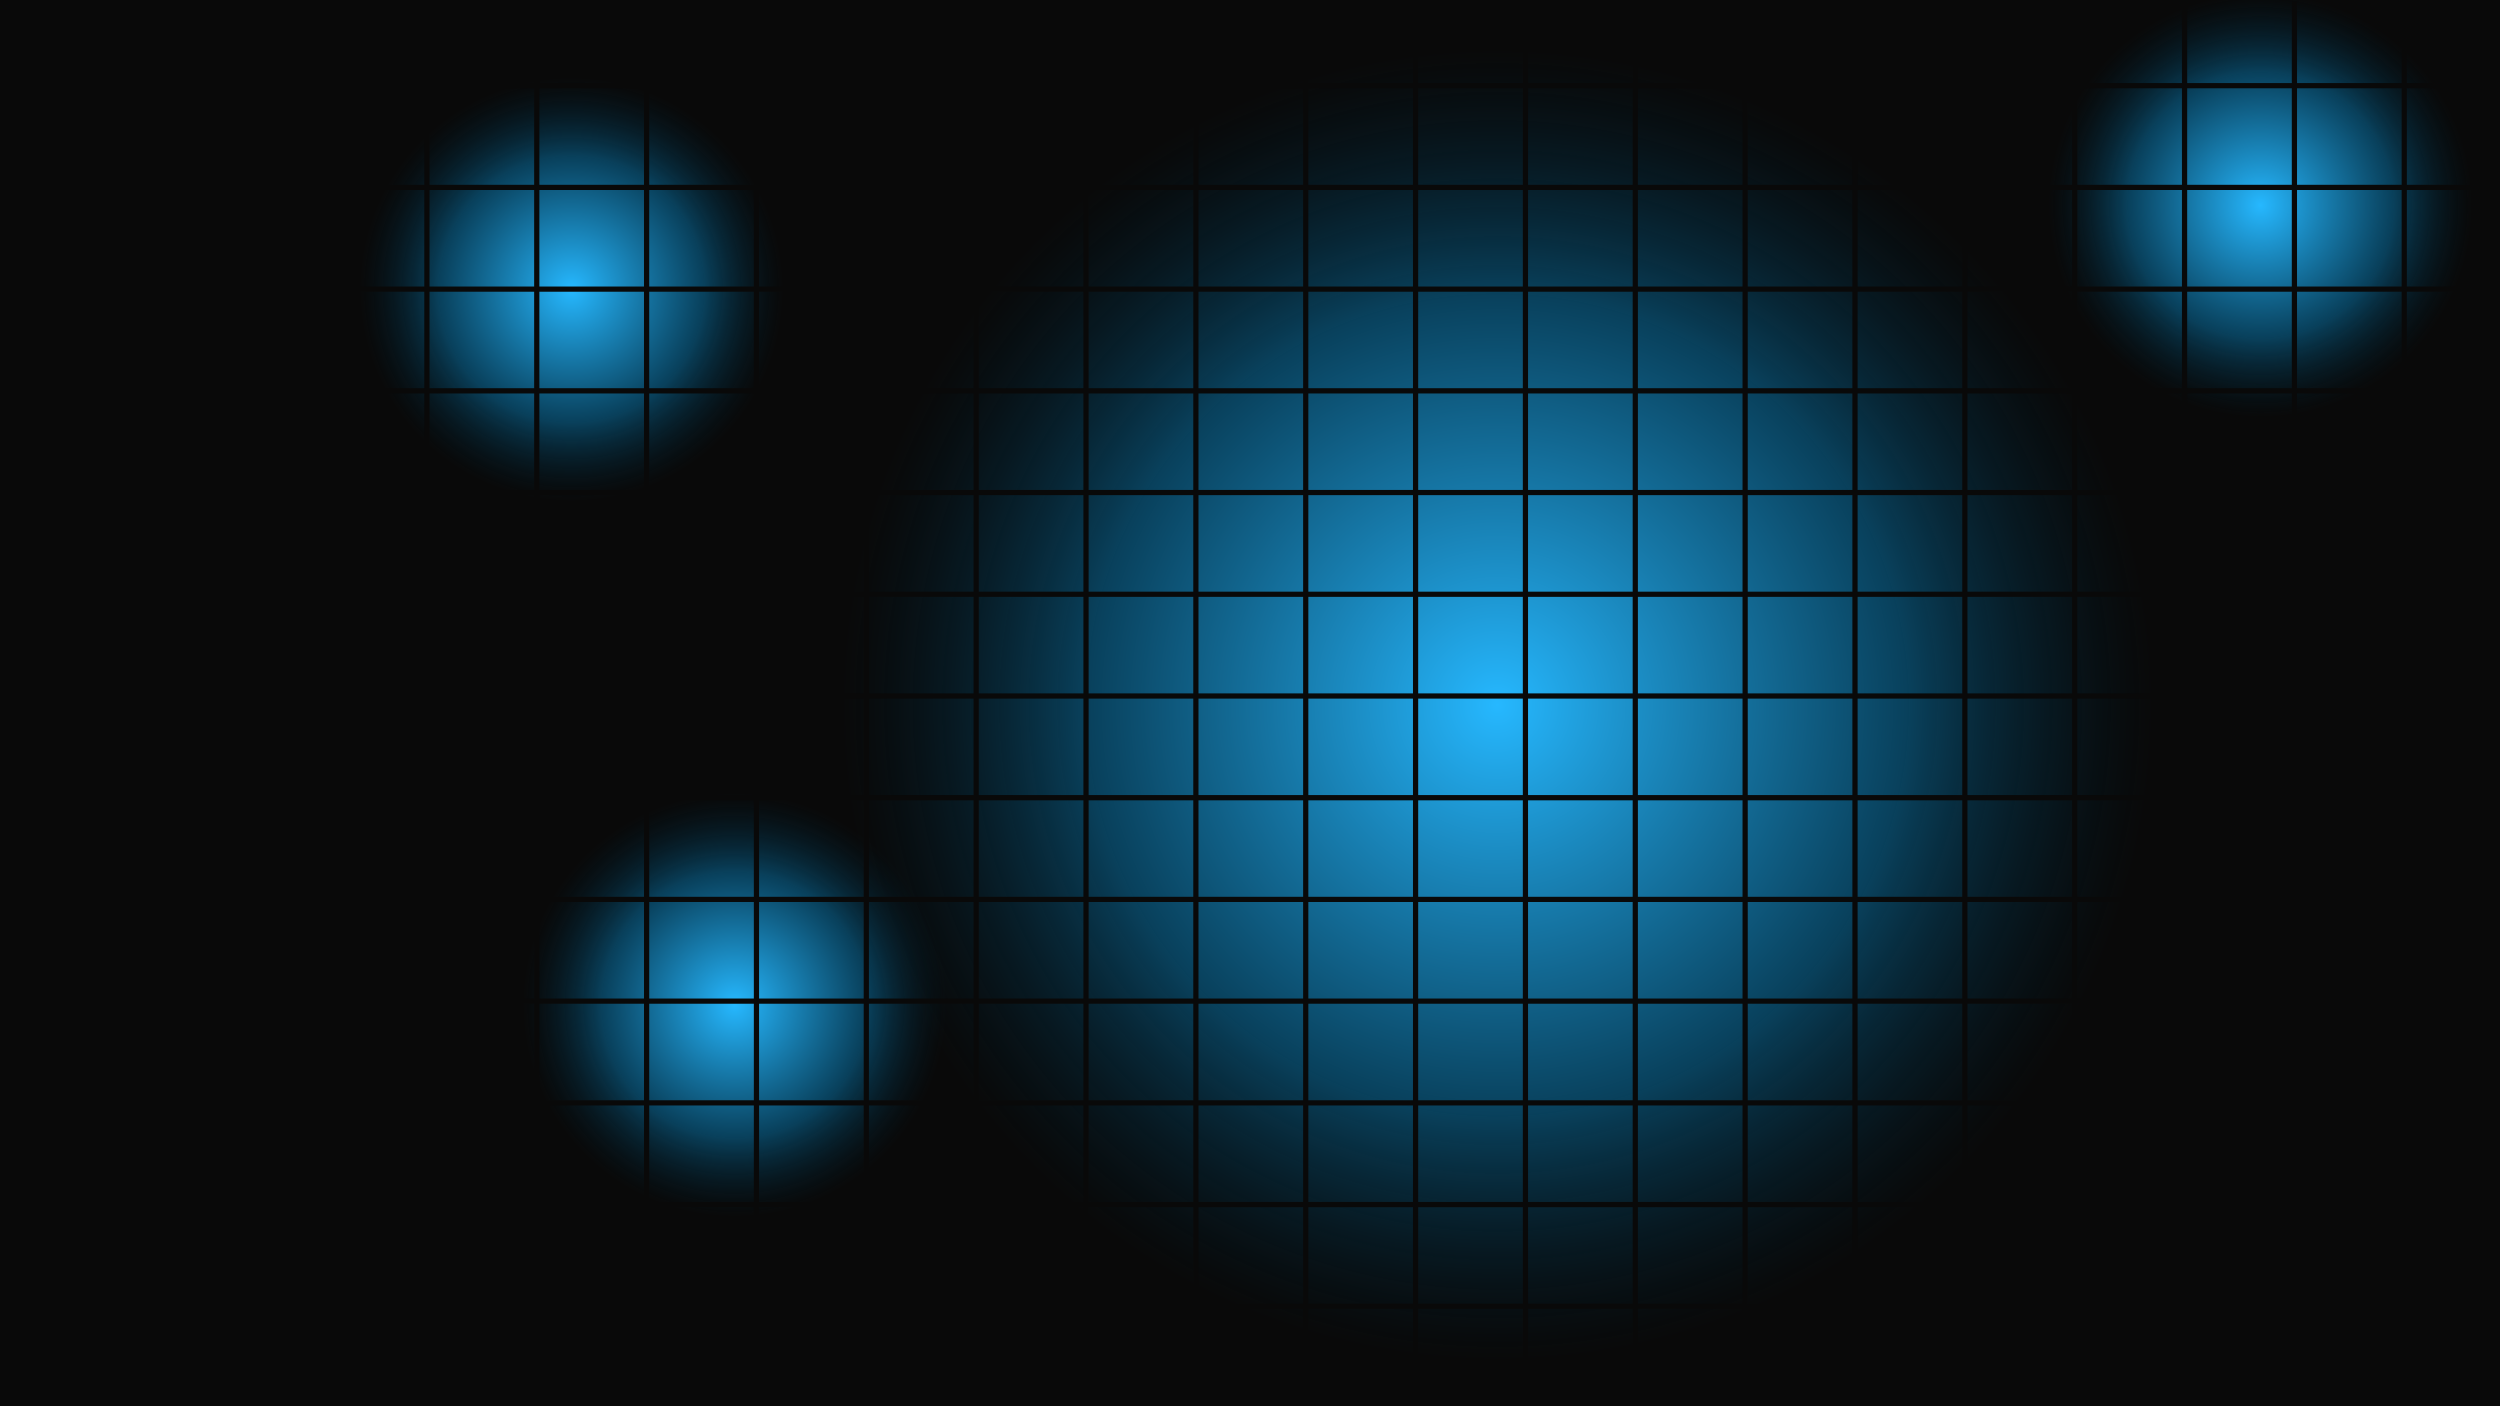 <?xml version="1.0" encoding="UTF-8" standalone="no"?>
<!-- Created with Inkscape (http://www.inkscape.org/) -->

<svg
   xmlns:dc="http://purl.org/dc/elements/1.1/"
   xmlns:cc="http://creativecommons.org/ns#"
   xmlns:rdf="http://www.w3.org/1999/02/22-rdf-syntax-ns#"
   xmlns:svg="http://www.w3.org/2000/svg"
   xmlns="http://www.w3.org/2000/svg"
   xmlns:xlink="http://www.w3.org/1999/xlink"
   xmlns:sodipodi="http://sodipodi.sourceforge.net/DTD/sodipodi-0.dtd"
   xmlns:inkscape="http://www.inkscape.org/namespaces/inkscape"
   sodipodi:docname="background.svg"
   inkscape:version="0.91 r13725"
   version="1.1"
   id="svg2"
   viewBox="0 0 1920 1080"
   height="1080"
   width="1920">
  <sodipodi:namedview
     inkscape:window-maximized="1"
     inkscape:window-y="0"
     inkscape:window-x="0"
     inkscape:window-height="1065"
     inkscape:window-width="1920"
     units="px"
     showgrid="false"
     inkscape:current-layer="layer2"
     inkscape:document-units="px"
     inkscape:cy="351.89367"
     inkscape:cx="851.65559"
     inkscape:zoom="0.49497475"
     inkscape:pageshadow="2"
     inkscape:pageopacity="0.0"
     borderopacity="1.0"
     bordercolor="#666666"
     pagecolor="#ffffff"
     id="base" />
  <defs
     id="defs4">
    <radialGradient
       inkscape:collect="always"
       xlink:href="#linearGradient4170"
       id="radialGradient4228"
       gradientUnits="userSpaceOnUse"
       gradientTransform="matrix(0.323,0,0,0.323,67.471,19.733)"
       cx="1150"
       cy="541.429"
       fx="1150"
       fy="541.429"
       r="504.286" />
    <linearGradient
       inkscape:collect="always"
       id="linearGradient4170">
      <stop
         style="stop-color:#26b8ff;stop-opacity:1"
         offset="0"
         id="stop4172" />
      <stop
         id="stop4200"
         offset="0.623"
         style="stop-color:#094461;stop-opacity:0.953" />
      <stop
         style="stop-color:#001d2b;stop-opacity:0"
         offset="1"
         id="stop4174" />
    </linearGradient>
    <radialGradient
       inkscape:collect="always"
       xlink:href="#linearGradient4170"
       id="radialGradient4224"
       gradientUnits="userSpaceOnUse"
       cx="1150"
       cy="541.429"
       fx="1150"
       fy="541.429"
       r="504.286"
       gradientTransform="matrix(0.323,0,0,0.323,192.73,569.256)" />
    <radialGradient
       gradientTransform="translate(0,-27.638)"
       inkscape:collect="always"
       xlink:href="#linearGradient4170"
       id="radialGradient4176"
       cx="1150"
       cy="541.429"
       fx="1150"
       fy="541.429"
       r="504.286"
       gradientUnits="userSpaceOnUse" />
    <radialGradient
       inkscape:collect="always"
       xlink:href="#linearGradient4170"
       id="radialGradient4232"
       gradientUnits="userSpaceOnUse"
       gradientTransform="matrix(0.323,0,0,0.323,1364.507,-44.916)"
       cx="1150"
       cy="541.429"
       fx="1150"
       fy="541.429"
       r="504.286" />
  </defs>
  <g
     inkscape:groupmode="layer"
     id="layer2"
     inkscape:label="Base"
     style="display:inline">
    <rect
       style="opacity:1;fill:#090909;fill-opacity:1;stroke:#090909;stroke-width:5;stroke-miterlimit:4;stroke-dasharray:none;stroke-opacity:1"
       id="rect4198"
       width="1923.929"
       height="1086.428"
       x="-2.857"
       y="-0.714"
       ry="0" />
  </g>
  <g
     inkscape:label="Flare"
     inkscape:groupmode="layer"
     id="layer1"
     transform="translate(0,27.638)"
     style="display:inline">
    <circle
       style="display:inline;opacity:1;fill:url(#radialGradient4176);fill-opacity:1;stroke:none;stroke-width:5;stroke-miterlimit:4;stroke-dasharray:none"
       id="path4168"
       cx="1150"
       cy="513.791"
       r="504.286" />
    <circle
       r="162.854"
       cy="744.106"
       cx="564.112"
       id="circle4222"
       style="display:inline;opacity:1;fill:url(#radialGradient4224);fill-opacity:1;stroke:none;stroke-width:5;stroke-miterlimit:4;stroke-dasharray:none" />
    <circle
       style="display:inline;opacity:1;fill:url(#radialGradient4228);fill-opacity:1;stroke:none;stroke-width:5;stroke-miterlimit:4;stroke-dasharray:none"
       id="circle4226"
       cx="438.853"
       cy="194.583"
       r="162.854" />
    <circle
       r="162.854"
       cy="129.933"
       cx="1735.888"
       id="circle4230"
       style="display:inline;opacity:1;fill:url(#radialGradient4232);fill-opacity:1;stroke:none;stroke-width:5;stroke-miterlimit:4;stroke-dasharray:none" />
  </g>
  <g
     inkscape:groupmode="layer"
     id="layer3"
     inkscape:label="Lines"
     style="display:inline">
    <g
       id="g4364"
       style="fill:none;fill-opacity:1;stroke:#090909;stroke-opacity:1">
      <path
         d="m 2.02,65.807 c 0,0 1917.269,0 1917.269,0"
         style="opacity:1;fill:none;fill-opacity:1;stroke:#090909;stroke-width:4;stroke-miterlimit:4;stroke-dasharray:none;stroke-opacity:1"
         id="path4366"
         inkscape:connector-curvature="0" />
      <path
         d="m 2.02,143.925 c 0,0 1917.269,0 1917.269,0"
         style="opacity:1;fill:none;fill-opacity:1;stroke:#090909;stroke-width:4;stroke-miterlimit:4;stroke-dasharray:none;stroke-opacity:1"
         id="path4368"
         inkscape:connector-curvature="0" />
      <path
         d="m 2.02,222.044 c 0,0 1917.269,0 1917.269,0"
         style="opacity:1;fill:none;fill-opacity:1;stroke:#090909;stroke-width:4;stroke-miterlimit:4;stroke-dasharray:none;stroke-opacity:1"
         id="path4370"
         inkscape:connector-curvature="0" />
      <path
         d="m 2.02,300.162 c 0,0 1917.269,0 1917.269,0"
         style="opacity:1;fill:none;fill-opacity:1;stroke:#090909;stroke-width:4;stroke-miterlimit:4;stroke-dasharray:none;stroke-opacity:1"
         id="path4372"
         inkscape:connector-curvature="0" />
      <path
         d="m 2.02,378.281 c 0,0 1917.269,0 1917.269,0"
         style="opacity:1;fill:none;fill-opacity:1;stroke:#090909;stroke-width:4;stroke-miterlimit:4;stroke-dasharray:none;stroke-opacity:1"
         id="path4374"
         inkscape:connector-curvature="0" />
      <path
         d="m 2.02,456.399 c 0,0 1917.269,0 1917.269,0"
         style="opacity:1;fill:none;fill-opacity:1;stroke:#090909;stroke-width:4;stroke-miterlimit:4;stroke-dasharray:none;stroke-opacity:1"
         id="path4376"
         inkscape:connector-curvature="0" />
      <path
         d="m 2.02,534.518 c 0,0 1917.269,0 1917.269,0"
         style="opacity:1;fill:none;fill-opacity:1;stroke:#090909;stroke-width:4;stroke-miterlimit:4;stroke-dasharray:none;stroke-opacity:1"
         id="path4378"
         inkscape:connector-curvature="0" />
      <path
         d="m 2.02,612.636 c 0,0 1917.269,0 1917.269,0"
         style="opacity:1;fill:none;fill-opacity:1;stroke:#090909;stroke-width:4;stroke-miterlimit:4;stroke-dasharray:none;stroke-opacity:1"
         id="path4380"
         inkscape:connector-curvature="0" />
      <path
         d="m 2.02,690.755 c 0,0 1917.269,0 1917.269,0"
         style="opacity:1;fill:none;fill-opacity:1;stroke:#090909;stroke-width:4;stroke-miterlimit:4;stroke-dasharray:none;stroke-opacity:1"
         id="path4382"
         inkscape:connector-curvature="0" />
      <path
         d="m 2.02,768.873 c 0,0 1917.269,0 1917.269,0"
         style="opacity:1;fill:none;fill-opacity:1;stroke:#090909;stroke-width:4;stroke-miterlimit:4;stroke-dasharray:none;stroke-opacity:1"
         id="path4384"
         inkscape:connector-curvature="0" />
      <path
         d="m 2.02,846.991 c 0,0 1917.269,0 1917.269,0"
         style="opacity:1;fill:none;fill-opacity:1;stroke:#090909;stroke-width:4;stroke-miterlimit:4;stroke-dasharray:none;stroke-opacity:1"
         id="path4386"
         inkscape:connector-curvature="0" />
      <path
         d="m 2.02,925.11 c 0,0 1917.269,0 1917.269,0"
         style="opacity:1;fill:none;fill-opacity:1;stroke:#090909;stroke-width:4;stroke-miterlimit:4;stroke-dasharray:none;stroke-opacity:1"
         id="path4388"
         inkscape:connector-curvature="0" />
      <path
         d="m 2.02,1003.228 c 0,0 1917.269,0 1917.269,0"
         style="opacity:1;fill:none;fill-opacity:1;stroke:#090909;stroke-width:4;stroke-miterlimit:4;stroke-dasharray:none;stroke-opacity:1"
         id="path4390"
         inkscape:connector-curvature="0" />
    </g>
    <g
       id="g4985"
       style="fill:none;fill-opacity:1;stroke:#090909;stroke-opacity:1">
      <path
         id="path4987"
         style="opacity:1;fill:none;fill-opacity:1;stroke:#090909;stroke-width:4;stroke-miterlimit:4;stroke-dasharray:none;stroke-opacity:1"
         d="m 1846.478,1.157 c 0,0 0,1084.904 0,1084.904"
         inkscape:connector-curvature="0" />
      <path
         id="path4989"
         style="opacity:1;fill:none;fill-opacity:1;stroke:#090909;stroke-width:4;stroke-miterlimit:4;stroke-dasharray:none;stroke-opacity:1"
         d="m 1762.11,1.157 c 0,0 0,1084.904 0,1084.904"
         inkscape:connector-curvature="0" />
      <path
         id="path4991"
         style="opacity:1;fill:none;fill-opacity:1;stroke:#090909;stroke-width:4;stroke-miterlimit:4;stroke-dasharray:none;stroke-opacity:1"
         d="m 1677.742,1.157 c 0,0 0,1084.904 0,1084.904"
         inkscape:connector-curvature="0" />
      <path
         id="path4993"
         style="opacity:1;fill:none;fill-opacity:1;stroke:#090909;stroke-width:4;stroke-miterlimit:4;stroke-dasharray:none;stroke-opacity:1"
         d="m 1593.374,1.157 c 0,0 0,1084.904 0,1084.904"
         inkscape:connector-curvature="0" />
      <path
         id="path4995"
         style="opacity:1;fill:none;fill-opacity:1;stroke:#090909;stroke-width:4;stroke-miterlimit:4;stroke-dasharray:none;stroke-opacity:1"
         d="m 1509.006,1.157 c 0,0 0,1084.904 0,1084.904"
         inkscape:connector-curvature="0" />
      <path
         id="path4997"
         style="opacity:1;fill:none;fill-opacity:1;stroke:#090909;stroke-width:4;stroke-miterlimit:4;stroke-dasharray:none;stroke-opacity:1"
         d="m 1424.638,1.157 c 0,0 0,1084.904 0,1084.904"
         inkscape:connector-curvature="0" />
      <path
         id="path4999"
         style="opacity:1;fill:none;fill-opacity:1;stroke:#090909;stroke-width:4;stroke-miterlimit:4;stroke-dasharray:none;stroke-opacity:1"
         d="m 1340.27,1.157 c 0,0 0,1084.904 0,1084.904"
         inkscape:connector-curvature="0" />
      <path
         id="path5001"
         style="opacity:1;fill:none;fill-opacity:1;stroke:#090909;stroke-width:4;stroke-miterlimit:4;stroke-dasharray:none;stroke-opacity:1"
         d="m 1255.902,1.157 c 0,0 0,1084.904 0,1084.904"
         inkscape:connector-curvature="0" />
      <path
         id="path5003"
         style="opacity:1;fill:none;fill-opacity:1;stroke:#090909;stroke-width:4;stroke-miterlimit:4;stroke-dasharray:none;stroke-opacity:1"
         d="m 1171.534,1.157 c 0,0 0,1084.904 0,1084.904"
         inkscape:connector-curvature="0" />
      <path
         id="path5005"
         style="opacity:1;fill:none;fill-opacity:1;stroke:#090909;stroke-width:4;stroke-miterlimit:4;stroke-dasharray:none;stroke-opacity:1"
         d="m 1087.166,1.157 c 0,0 0,1084.904 0,1084.904"
         inkscape:connector-curvature="0" />
      <path
         id="path5007"
         style="opacity:1;fill:none;fill-opacity:1;stroke:#090909;stroke-width:4;stroke-miterlimit:4;stroke-dasharray:none;stroke-opacity:1"
         d="m 1002.798,1.157 c 0,0 0,1084.904 0,1084.904"
         inkscape:connector-curvature="0" />
      <path
         id="path5009"
         style="opacity:1;fill:none;fill-opacity:1;stroke:#090909;stroke-width:4;stroke-miterlimit:4;stroke-dasharray:none;stroke-opacity:1"
         d="m 918.43,1.157 c 0,0 0,1084.904 0,1084.904"
         inkscape:connector-curvature="0" />
      <path
         id="path5011"
         style="opacity:1;fill:none;fill-opacity:1;stroke:#090909;stroke-width:4;stroke-miterlimit:4;stroke-dasharray:none;stroke-opacity:1"
         d="m 834.063,1.157 c 0,0 0,1084.904 0,1084.904"
         inkscape:connector-curvature="0" />
      <path
         id="path5013"
         style="opacity:1;fill:none;fill-opacity:1;stroke:#090909;stroke-width:4;stroke-miterlimit:4;stroke-dasharray:none;stroke-opacity:1"
         d="m 749.695,1.157 c 0,0 0,1084.904 0,1084.904"
         inkscape:connector-curvature="0" />
      <path
         id="path5015"
         style="opacity:1;fill:none;fill-opacity:1;stroke:#090909;stroke-width:4;stroke-miterlimit:4;stroke-dasharray:none;stroke-opacity:1"
         d="m 665.327,1.157 c 0,0 0,1084.904 0,1084.904"
         inkscape:connector-curvature="0" />
      <path
         id="path5017"
         style="opacity:1;fill:none;fill-opacity:1;stroke:#090909;stroke-width:4;stroke-miterlimit:4;stroke-dasharray:none;stroke-opacity:1"
         d="m 580.959,1.157 c 0,0 0,1084.904 0,1084.904"
         inkscape:connector-curvature="0" />
      <path
         id="path5019"
         style="opacity:1;fill:none;fill-opacity:1;stroke:#090909;stroke-width:4;stroke-miterlimit:4;stroke-dasharray:none;stroke-opacity:1"
         d="m 496.591,1.157 c 0,0 0,1084.904 0,1084.904"
         inkscape:connector-curvature="0" />
      <path
         id="path5021"
         style="opacity:1;fill:none;fill-opacity:1;stroke:#090909;stroke-width:4;stroke-miterlimit:4;stroke-dasharray:none;stroke-opacity:1"
         d="m 412.223,1.157 c 0,0 0,1084.904 0,1084.904"
         inkscape:connector-curvature="0" />
      <path
         id="path5023"
         style="opacity:1;fill:none;fill-opacity:1;stroke:#090909;stroke-width:4;stroke-miterlimit:4;stroke-dasharray:none;stroke-opacity:1"
         d="m 327.855,1.157 c 0,0 0,1084.904 0,1084.904"
         inkscape:connector-curvature="0" />
      <path
         id="path5025"
         style="opacity:1;fill:none;fill-opacity:1;stroke:#090909;stroke-width:4;stroke-miterlimit:4;stroke-dasharray:none;stroke-opacity:1"
         d="m 243.487,1.157 c 0,0 0,1084.904 0,1084.904"
         inkscape:connector-curvature="0" />
      <path
         id="path5027"
         style="opacity:1;fill:none;fill-opacity:1;stroke:#090909;stroke-width:4;stroke-miterlimit:4;stroke-dasharray:none;stroke-opacity:1"
         d="m 159.119,1.157 c 0,0 0,1084.904 0,1084.904"
         inkscape:connector-curvature="0" />
      <path
         id="path5029"
         style="opacity:1;fill:none;fill-opacity:1;stroke:#090909;stroke-width:4;stroke-miterlimit:4;stroke-dasharray:none;stroke-opacity:1"
         d="m 74.751,1.157 c 0,0 0,1084.904 0,1084.904"
         inkscape:connector-curvature="0" />
    </g>
  </g>
</svg>
